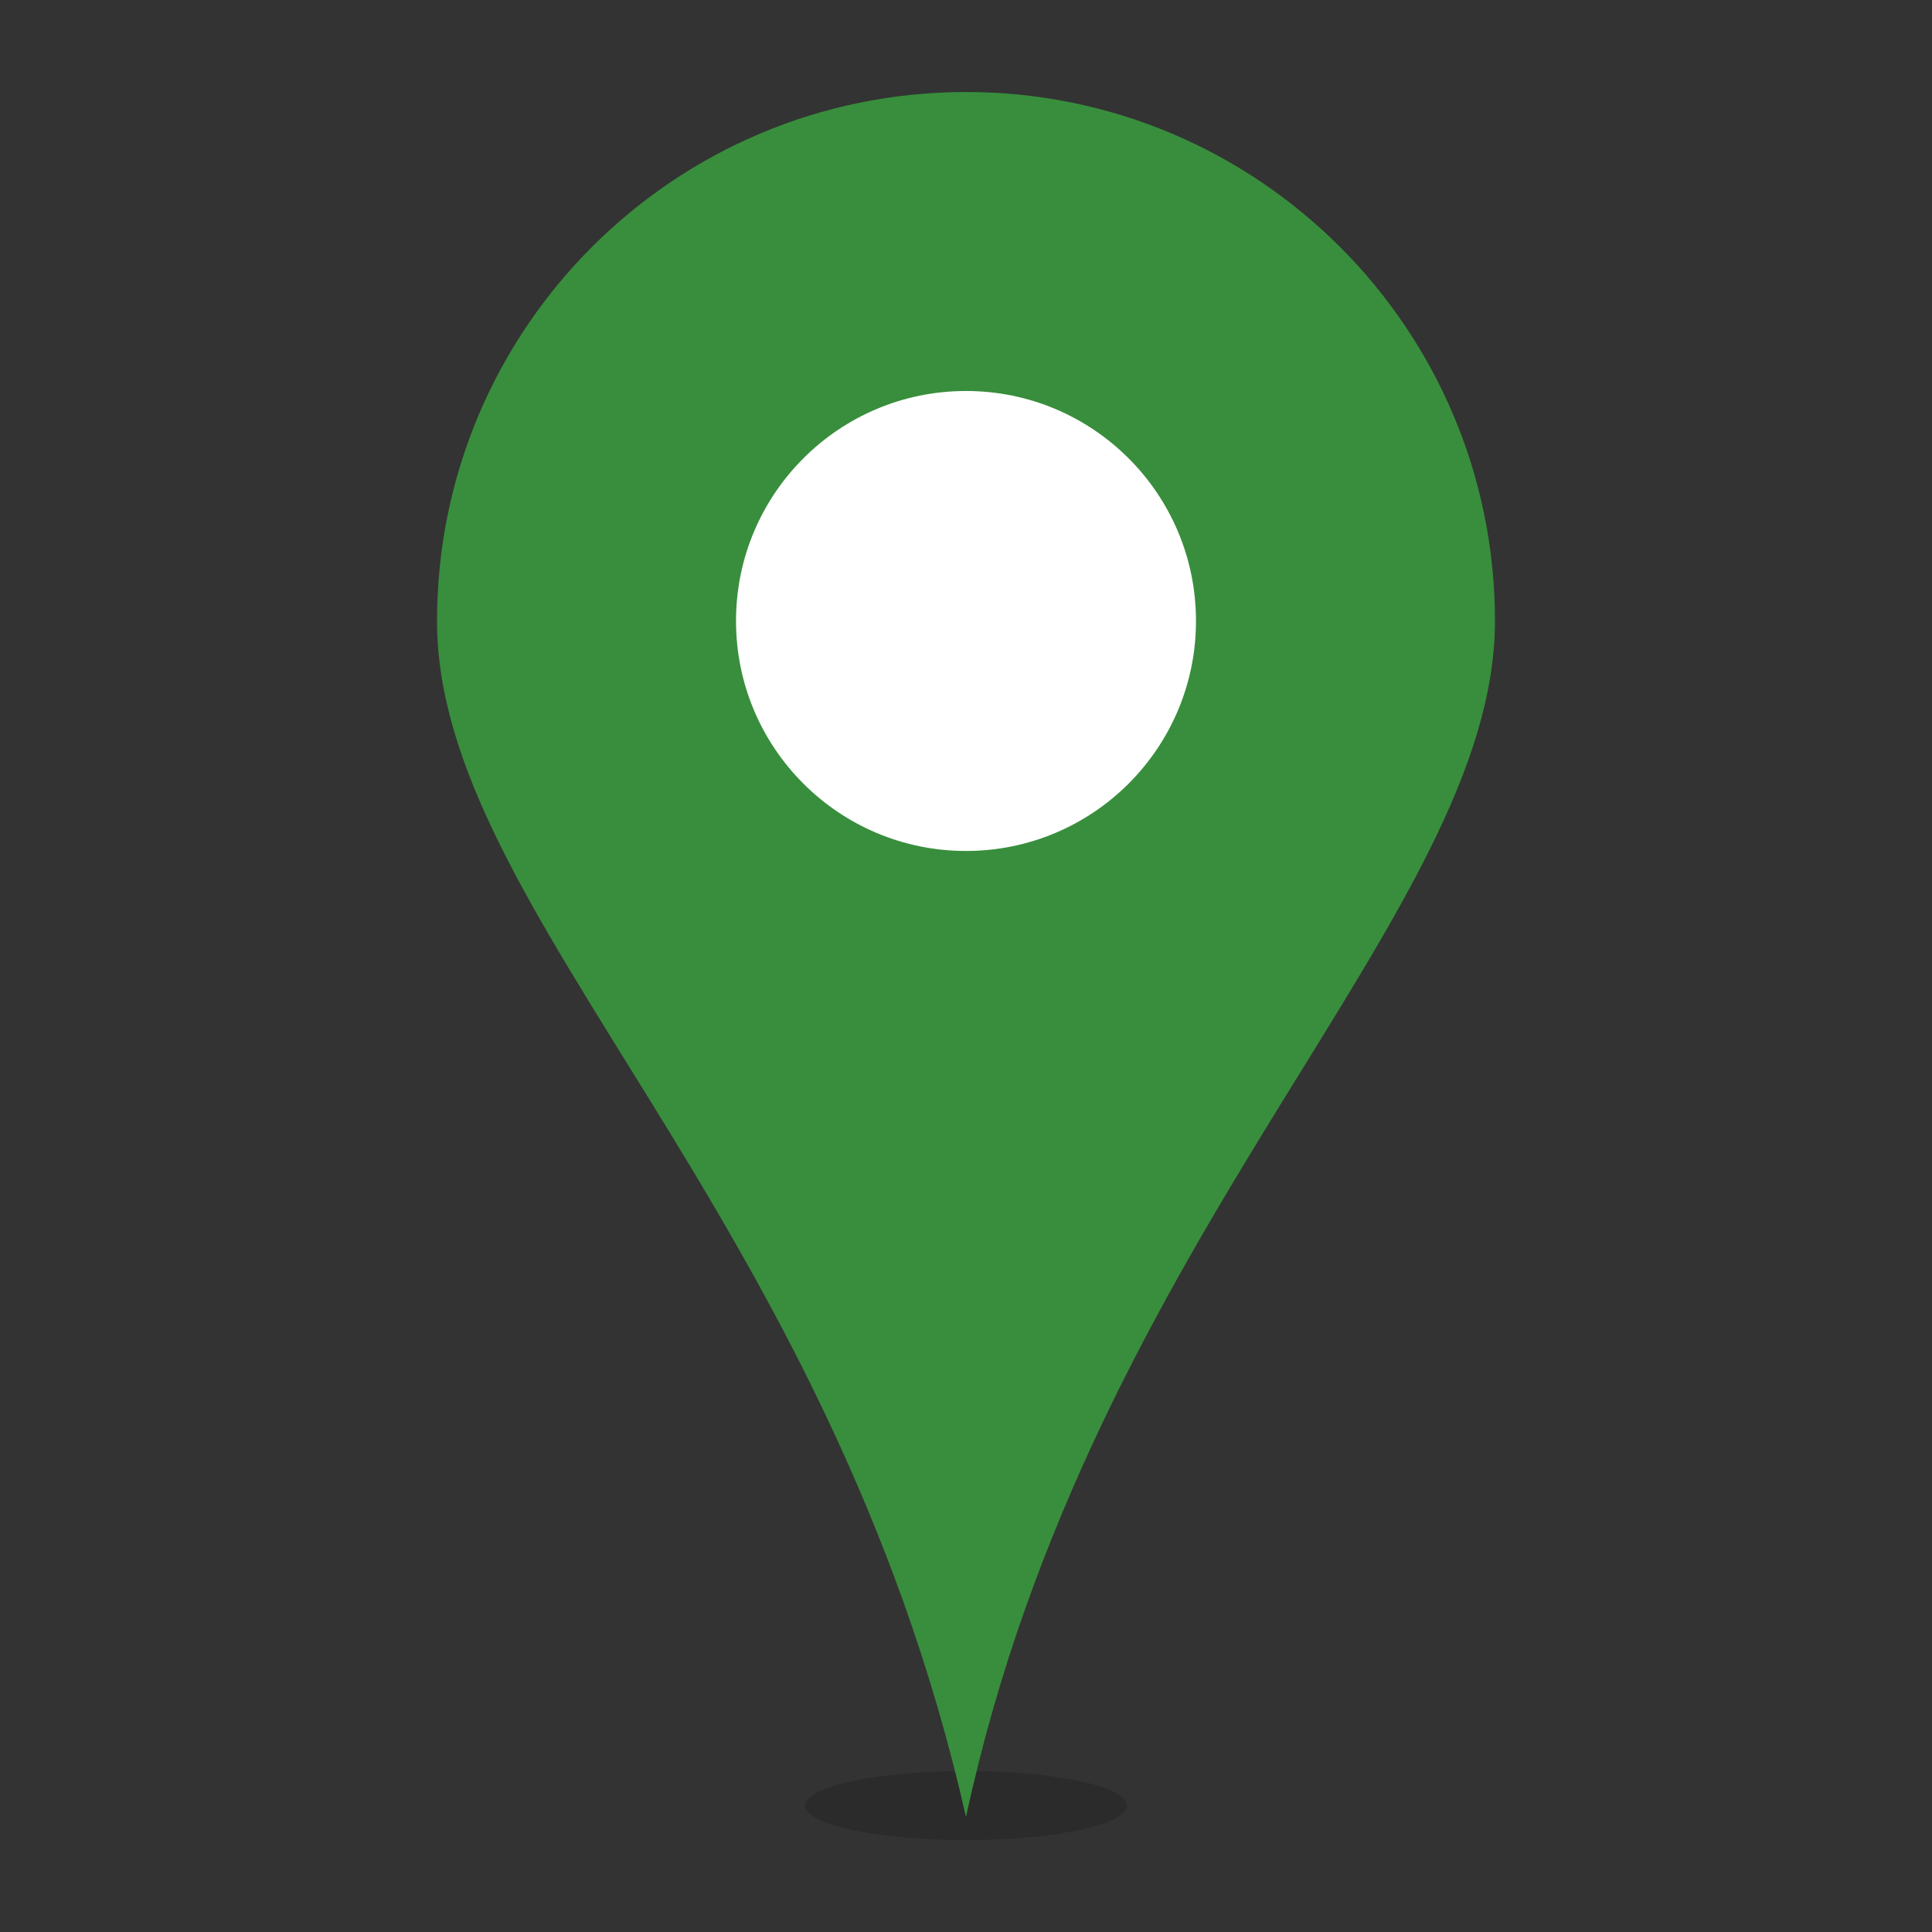 <svg width="24" height="24" viewBox="0 0 24 24" fill="none" xmlns="http://www.w3.org/2000/svg">
<rect x="0" y="0" width="24" height="24" fill="#333333" stroke="none"/>
<ellipse cx="12" cy="22.429" rx="2" ry="0.429" fill="black" fill-opacity="0.15"/>
<path d="M18.571 7.714C18.571 11.344 13.572 15.286 12 22.571C10.286 15 5.429 11.344 5.429 7.714C5.429 4.085 8.371 1.143 12 1.143C15.629 1.143 18.571 4.085 18.571 7.714Z" fill="#388E3C"/>
<ellipse cx="12" cy="7.714" rx="2.857" ry="2.857" fill="white"/>
</svg>
